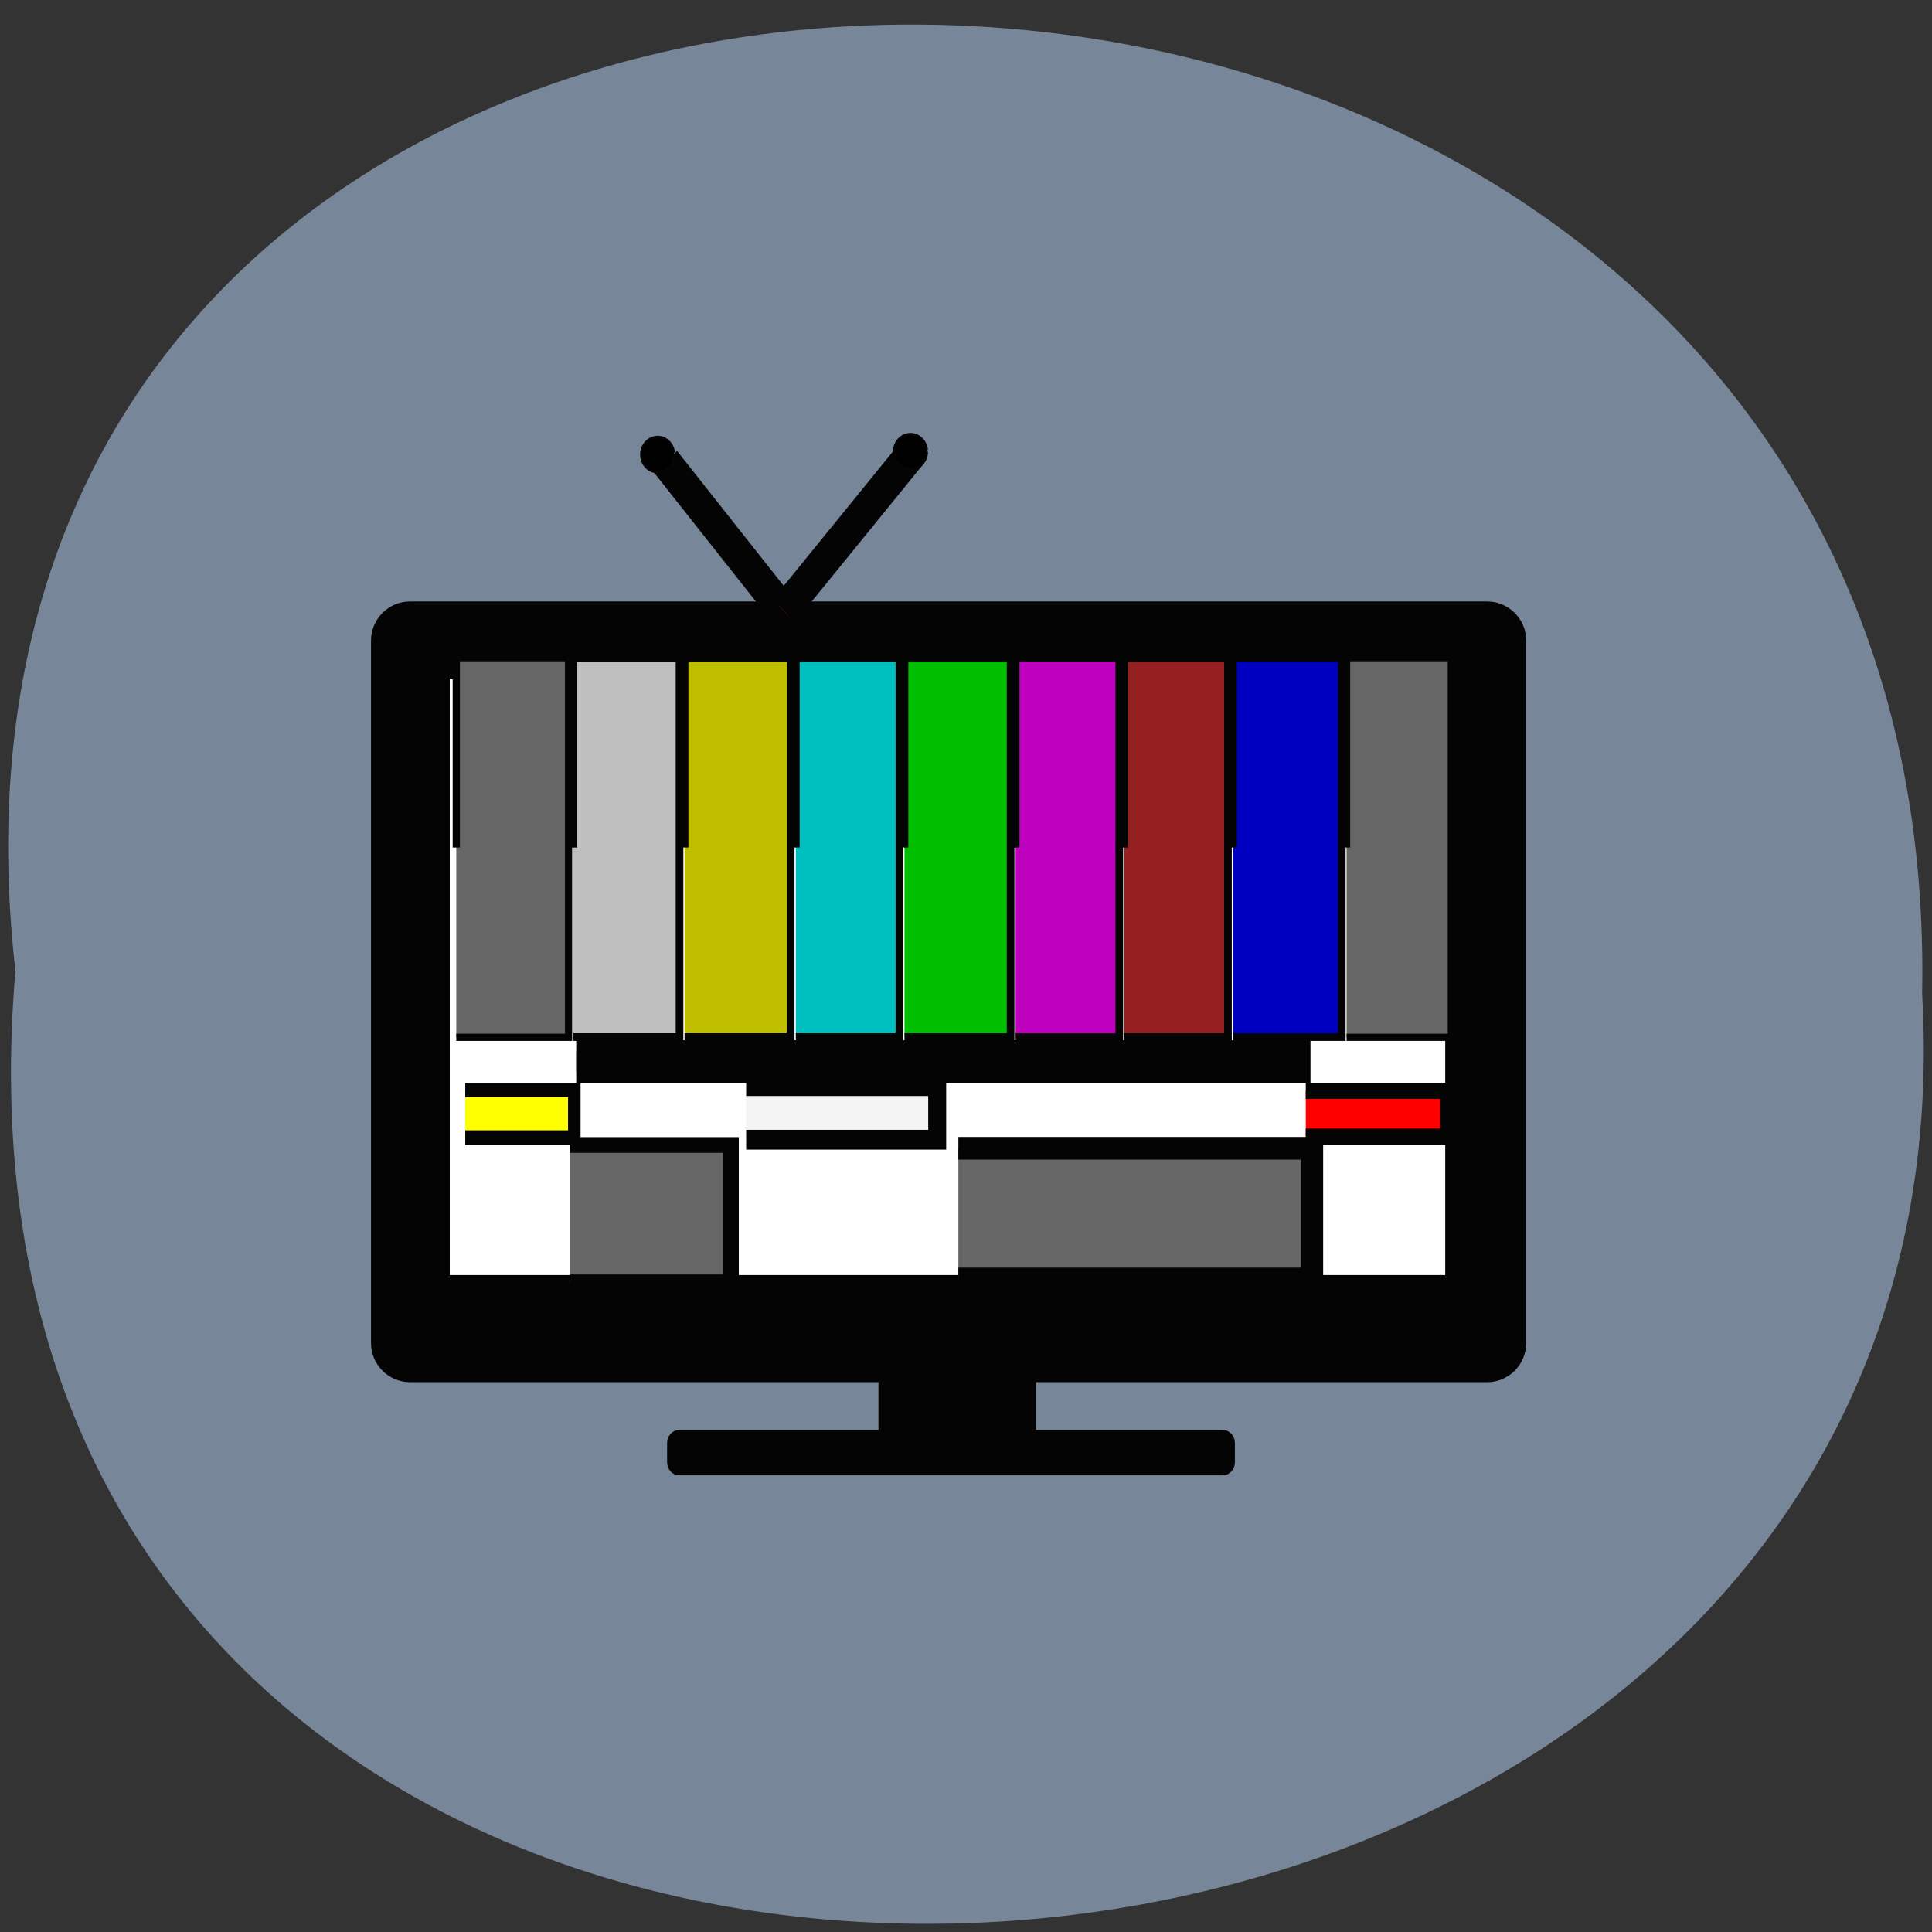 <svg xmlns="http://www.w3.org/2000/svg" viewBox="0 0 256 256"><rect x="0" y="0" width="256" height="256" fill="#333333" stroke="none"/><path d="m 2.043 128.66 c -19.223 -168.87 255.92 -166.53 252.65 3.01 c 9.07 157.67 -267.64 171.9 -252.65 -3.01" fill="#778799"/><g stroke="#040404"><g fill="#040404"><g transform="matrix(2.428 0 0 2.678 -24.13 -895.92)"><path d="m 32.32 364.37 h 58.774 c 1.144 0 2.072 0.84 2.072 1.877 v 34.751 c 0 1.037 -0.928 1.877 -2.072 1.877 h -58.774 c -1.144 0 -2.072 -0.84 -2.072 -1.877 v -34.751 c 0 -1.037 0.928 -1.877 2.072 -1.877" fill-rule="evenodd" stroke-width="0.125"/><path d="m 57.879 401.66 h 8.098 v 4.272 h -8.098"/><path d="m 47 405.8 h 29.675 c 0.085 0 0.156 0.063 0.156 0.141 v 0.964 c 0 0.077 -0.071 0.14 -0.156 0.14 h -29.675 c -0.085 0 -0.156 -0.063 -0.156 -0.14 v -0.964 c 0 -0.079 0.071 -0.141 0.156 -0.141"/></g><path d="m 203.55 534.4 c 0 2.894 -2.296 5.229 -5.18 5.305 c -2.856 0.076 -5.264 -2.158 -5.404 -5.03 c -0.168 -2.868 2.02 -5.356 4.872 -5.559 c 2.884 -0.228 5.404 1.878 5.683 4.747" transform="matrix(0.14 0 0 0.154 159.05 97.06)"/></g><g fill="#ff4500"><path d="m 453.9 220.7 h 10.03 v 0.653 h -10.03" transform="matrix(1.596 2.019 -1.849 1.736 -227.56 -1238.94)"/><path d="m -270.58 430.33 h 10.03 v 0.653 h -10.03" transform="matrix(1.621 -1.994 1.788 1.812 -227.56 -1238.94)"/></g><path d="m 259.6 130.71 c 0.013 3.77 -3.099 6.849 -7.01 6.955 c -3.9 0.094 -7.167 -2.833 -7.361 -6.592 c -0.207 -3.77 2.738 -6.99 6.638 -7.283 c 3.887 -0.281 7.309 2.47 7.71 6.229" transform="matrix(0.302 0 0 0.334 10.91 16.57)"/><path d="m 259.62 130.72 c 0 3.77 -3.112 6.849 -7.01 6.943 c -3.913 0.105 -7.18 -2.822 -7.374 -6.592 c -0.207 -3.758 2.738 -6.99 6.638 -7.271 c 3.887 -0.293 7.309 2.47 7.71 6.217" transform="matrix(0.302 0 0 0.334 44.41 16.19)"/><path d="m 4.772 18.03 h 54.913 v 30.652 h -54.913" transform="matrix(2.428 0 0 2.678 48.01 40.15)" fill="#fff" stroke-width="1.173"/><g transform="matrix(1 0 0 1 -0.65 0.576)"><path d="m 61.11 111.72 v -25.15 h 14.879 v 50.3 h -14.879" fill="#666" stroke-width="0.958"/><g stroke-width="1.016"><path d="m 76.63 111.72 v -25.12 h 14.06 v 50.24 h -14.06" fill="#bfbfbf"/><path d="m 91.36 111.72 v -25.12 h 14.06 v 50.24 h -14.06" fill="#bfbf00"/><path d="m 106.1 111.72 v -25.12 h 13.73 v 50.24 h -13.73" fill="#00bfbf"/><path d="m 120.5 111.72 v -25.12 h 14.06 v 50.24 h -14.06" fill="#00bf00"/><path d="m 135.23 111.72 v -25.12 h 13.73 v 50.24 h -13.73" fill="#bf00bf"/><path d="m 164.04 111.72 v -25.12 h 14.402 v 50.24 h -14.402" fill="#0000c1"/><path d="m 149.63 111.72 v -25.12 h 13.73 v 50.24 h -13.73" fill="#952022"/></g><path d="m 179.08 111.72 v -25.15 h 13.875 v 50.3 h -13.875" fill="#666" stroke-width="0.954"/></g><g fill="#666" transform="matrix(2.431 0 0 2.442 47.921 48.832)"><path d="m 32.525 42.31 h 19.268 v 7.09 h -19.268" stroke-width="1.23"/><path d="m 11.363 42.13 h 8.769 v 7.452 h -8.769" stroke-width="0.85"/><path d="m 11.695 37.06 h 39.41 v 1.094 h -39.41" stroke-width="1.225"/></g><g transform="matrix(2.345 0 0 2.696 50.705 39.45)"><path d="m 4.667 38.94 h 6.162 v 2.334 h -6.162" fill="#ff0" stroke-width="0.708"/><path d="m 52.16 38.98 h 8 v 2.253 h -8" fill="#f00" stroke-width="0.793"/></g><path d="m 20.947 38.747 h 10.426 v 2.652 h -10.426" transform="matrix(2.428 0 0 2.678 48.01 40.15)" fill="#f4f4f4" stroke-width="0.981"/></g></svg>